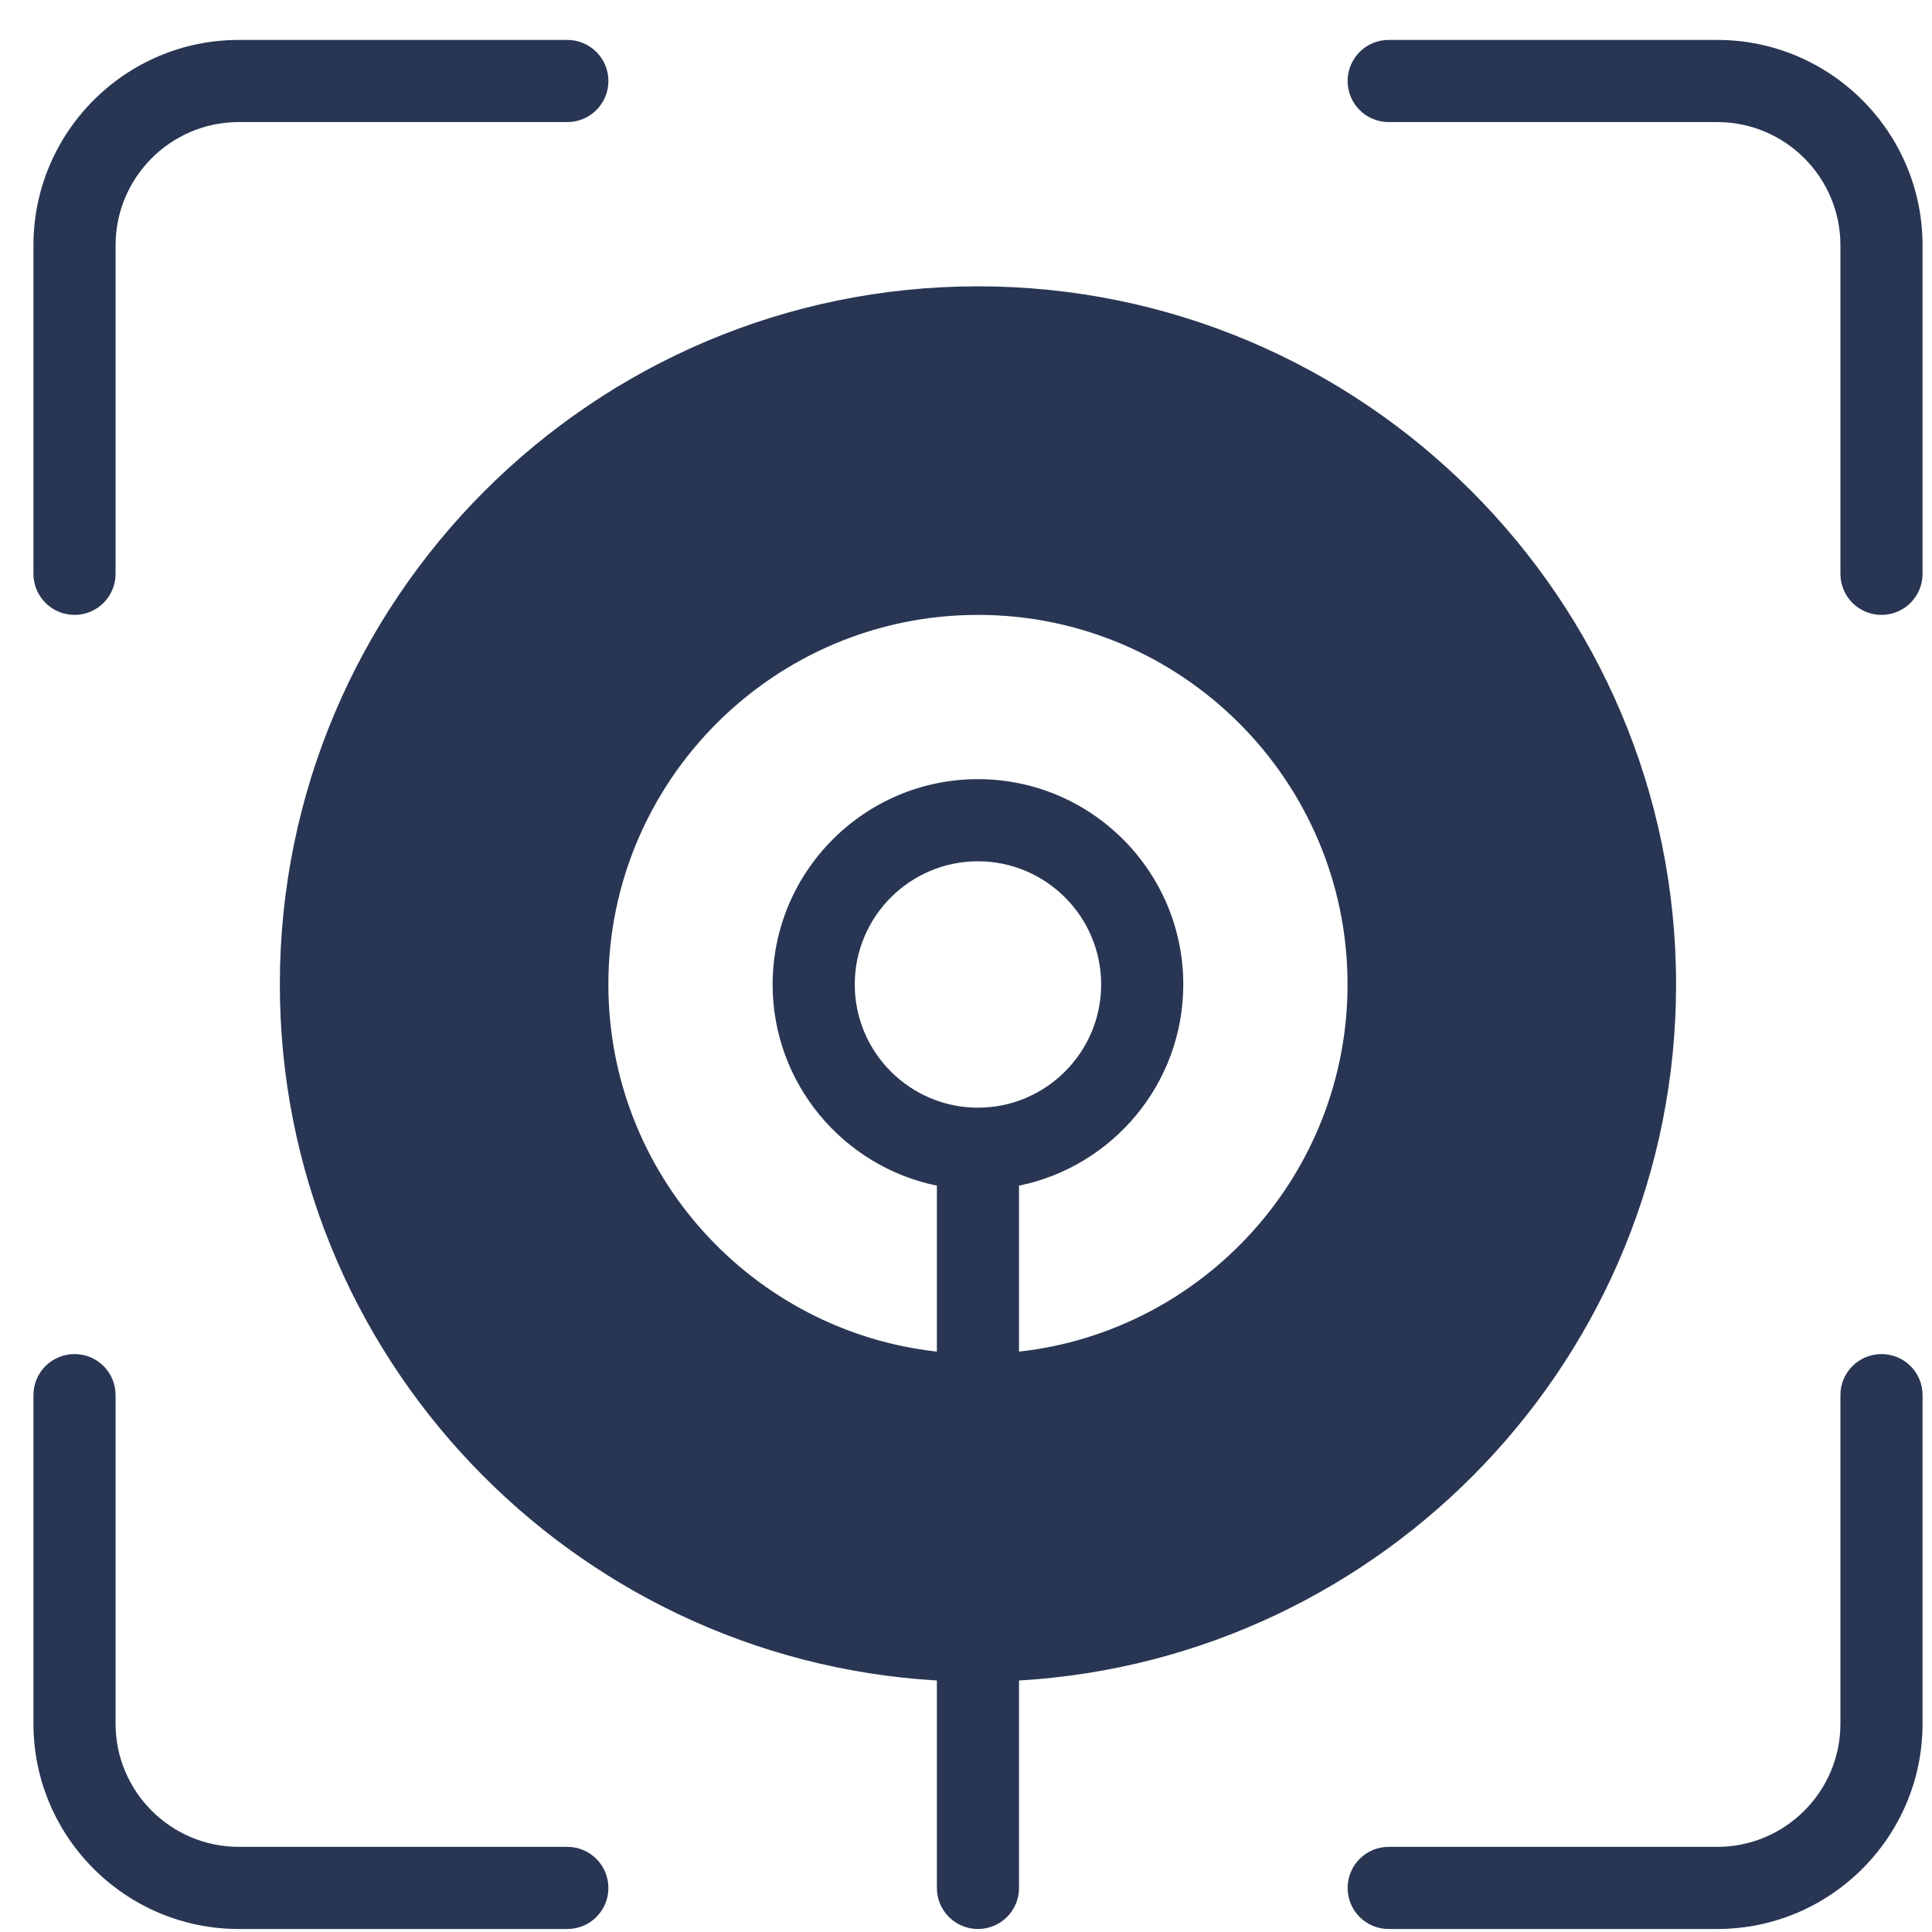 <svg width="45" height="45" viewBox="0 0 45 45" fill="none" xmlns="http://www.w3.org/2000/svg">
<g clip-path="url(#clip0_838_3914)">
<path d="M22.779 38.235C14.323 38.235 7.475 31.386 7.475 22.93C7.475 14.475 14.323 7.626 22.779 7.626C31.235 7.626 38.083 14.475 38.083 22.93C38.083 31.386 31.235 38.235 22.779 38.235ZM22.779 32.495C28.059 32.495 32.344 28.21 32.344 22.93C32.344 17.65 28.059 13.365 22.779 13.365C17.499 13.365 13.214 17.65 13.214 22.93C13.214 28.21 17.499 32.495 22.779 32.495Z" fill="#283653"/>
<path d="M43.824 31.539C43.294 31.539 42.867 31.966 42.867 32.495V40.148C42.867 41.73 41.58 43.017 39.997 43.017H32.345C31.816 43.017 31.389 43.445 31.389 43.974C31.389 44.503 31.816 44.93 32.345 44.93H39.997C42.635 44.93 44.78 42.785 44.78 40.148V32.495C44.78 31.966 44.352 31.539 43.824 31.539Z" fill="#283653"/>
<path d="M39.997 0.93H32.345C31.816 0.93 31.389 1.358 31.389 1.887C31.389 2.416 31.816 2.843 32.345 2.843H39.997C41.58 2.843 42.867 4.131 42.867 5.713V13.365C42.867 13.894 43.294 14.322 43.824 14.322C44.352 14.322 44.78 13.894 44.78 13.365V5.713C44.78 3.076 42.635 0.93 39.997 0.93Z" fill="#283653"/>
<path d="M1.736 14.322C2.265 14.322 2.692 13.894 2.692 13.365V5.713C2.692 4.131 3.98 2.843 5.562 2.843H13.214C13.743 2.843 14.171 2.416 14.171 1.887C14.171 1.358 13.743 0.93 13.214 0.93H5.562C2.925 0.93 0.779 3.076 0.779 5.713V13.365C0.779 13.894 1.207 14.322 1.736 14.322Z" fill="#283653"/>
<path d="M5.562 44.93H13.214C13.743 44.93 14.171 44.503 14.171 43.974C14.171 43.445 13.743 43.017 13.214 43.017H5.562C3.98 43.017 2.692 41.73 2.692 40.148V32.495C2.692 31.966 2.265 31.539 1.736 31.539C1.207 31.539 0.779 31.966 0.779 32.495V40.148C0.779 42.785 2.925 44.93 5.562 44.93Z" fill="#283653"/>
<path d="M22.778 44.93C23.307 44.93 23.735 44.503 23.735 43.974V39.142C32.256 38.643 39.039 31.573 39.039 22.93C39.039 13.964 31.745 6.669 22.778 6.669C13.812 6.669 6.518 13.964 6.518 22.93C6.518 31.573 13.301 38.643 21.822 39.142V43.974C21.822 44.503 22.25 44.93 22.778 44.93ZM22.778 25.8C21.196 25.8 19.909 24.512 19.909 22.93C19.909 21.348 21.196 20.061 22.778 20.061C24.36 20.061 25.648 21.348 25.648 22.93C25.648 24.512 24.36 25.8 22.778 25.8ZM23.735 27.616C25.915 27.171 27.561 25.24 27.561 22.93C27.561 20.293 25.416 18.148 22.778 18.148C20.141 18.148 17.996 20.293 17.996 22.93C17.996 25.239 19.642 27.171 21.822 27.616V31.482C17.524 31.005 14.17 27.354 14.17 22.93C14.17 18.183 18.031 14.322 22.778 14.322C27.526 14.322 31.387 18.183 31.387 22.93C31.387 27.354 28.033 31.005 23.735 31.482V27.616ZM8.431 22.93C8.431 15.019 14.867 8.582 22.778 8.582C30.69 8.582 37.126 15.019 37.126 22.93C37.126 30.519 31.201 36.734 23.735 37.229V33.403C29.09 32.918 33.3 28.409 33.3 22.93C33.3 17.129 28.58 12.408 22.778 12.408C16.977 12.408 12.257 17.129 12.257 22.93C12.257 28.409 16.467 32.918 21.822 33.403V37.229C14.356 36.734 8.431 30.519 8.431 22.93Z" fill="#283653"/>
</g>
<defs>
<clipPath id="clip0_838_3914">
<rect width="44" height="44" fill="white" transform="translate(0.779 0.93)"/>
</clipPath>
</defs>
</svg>

